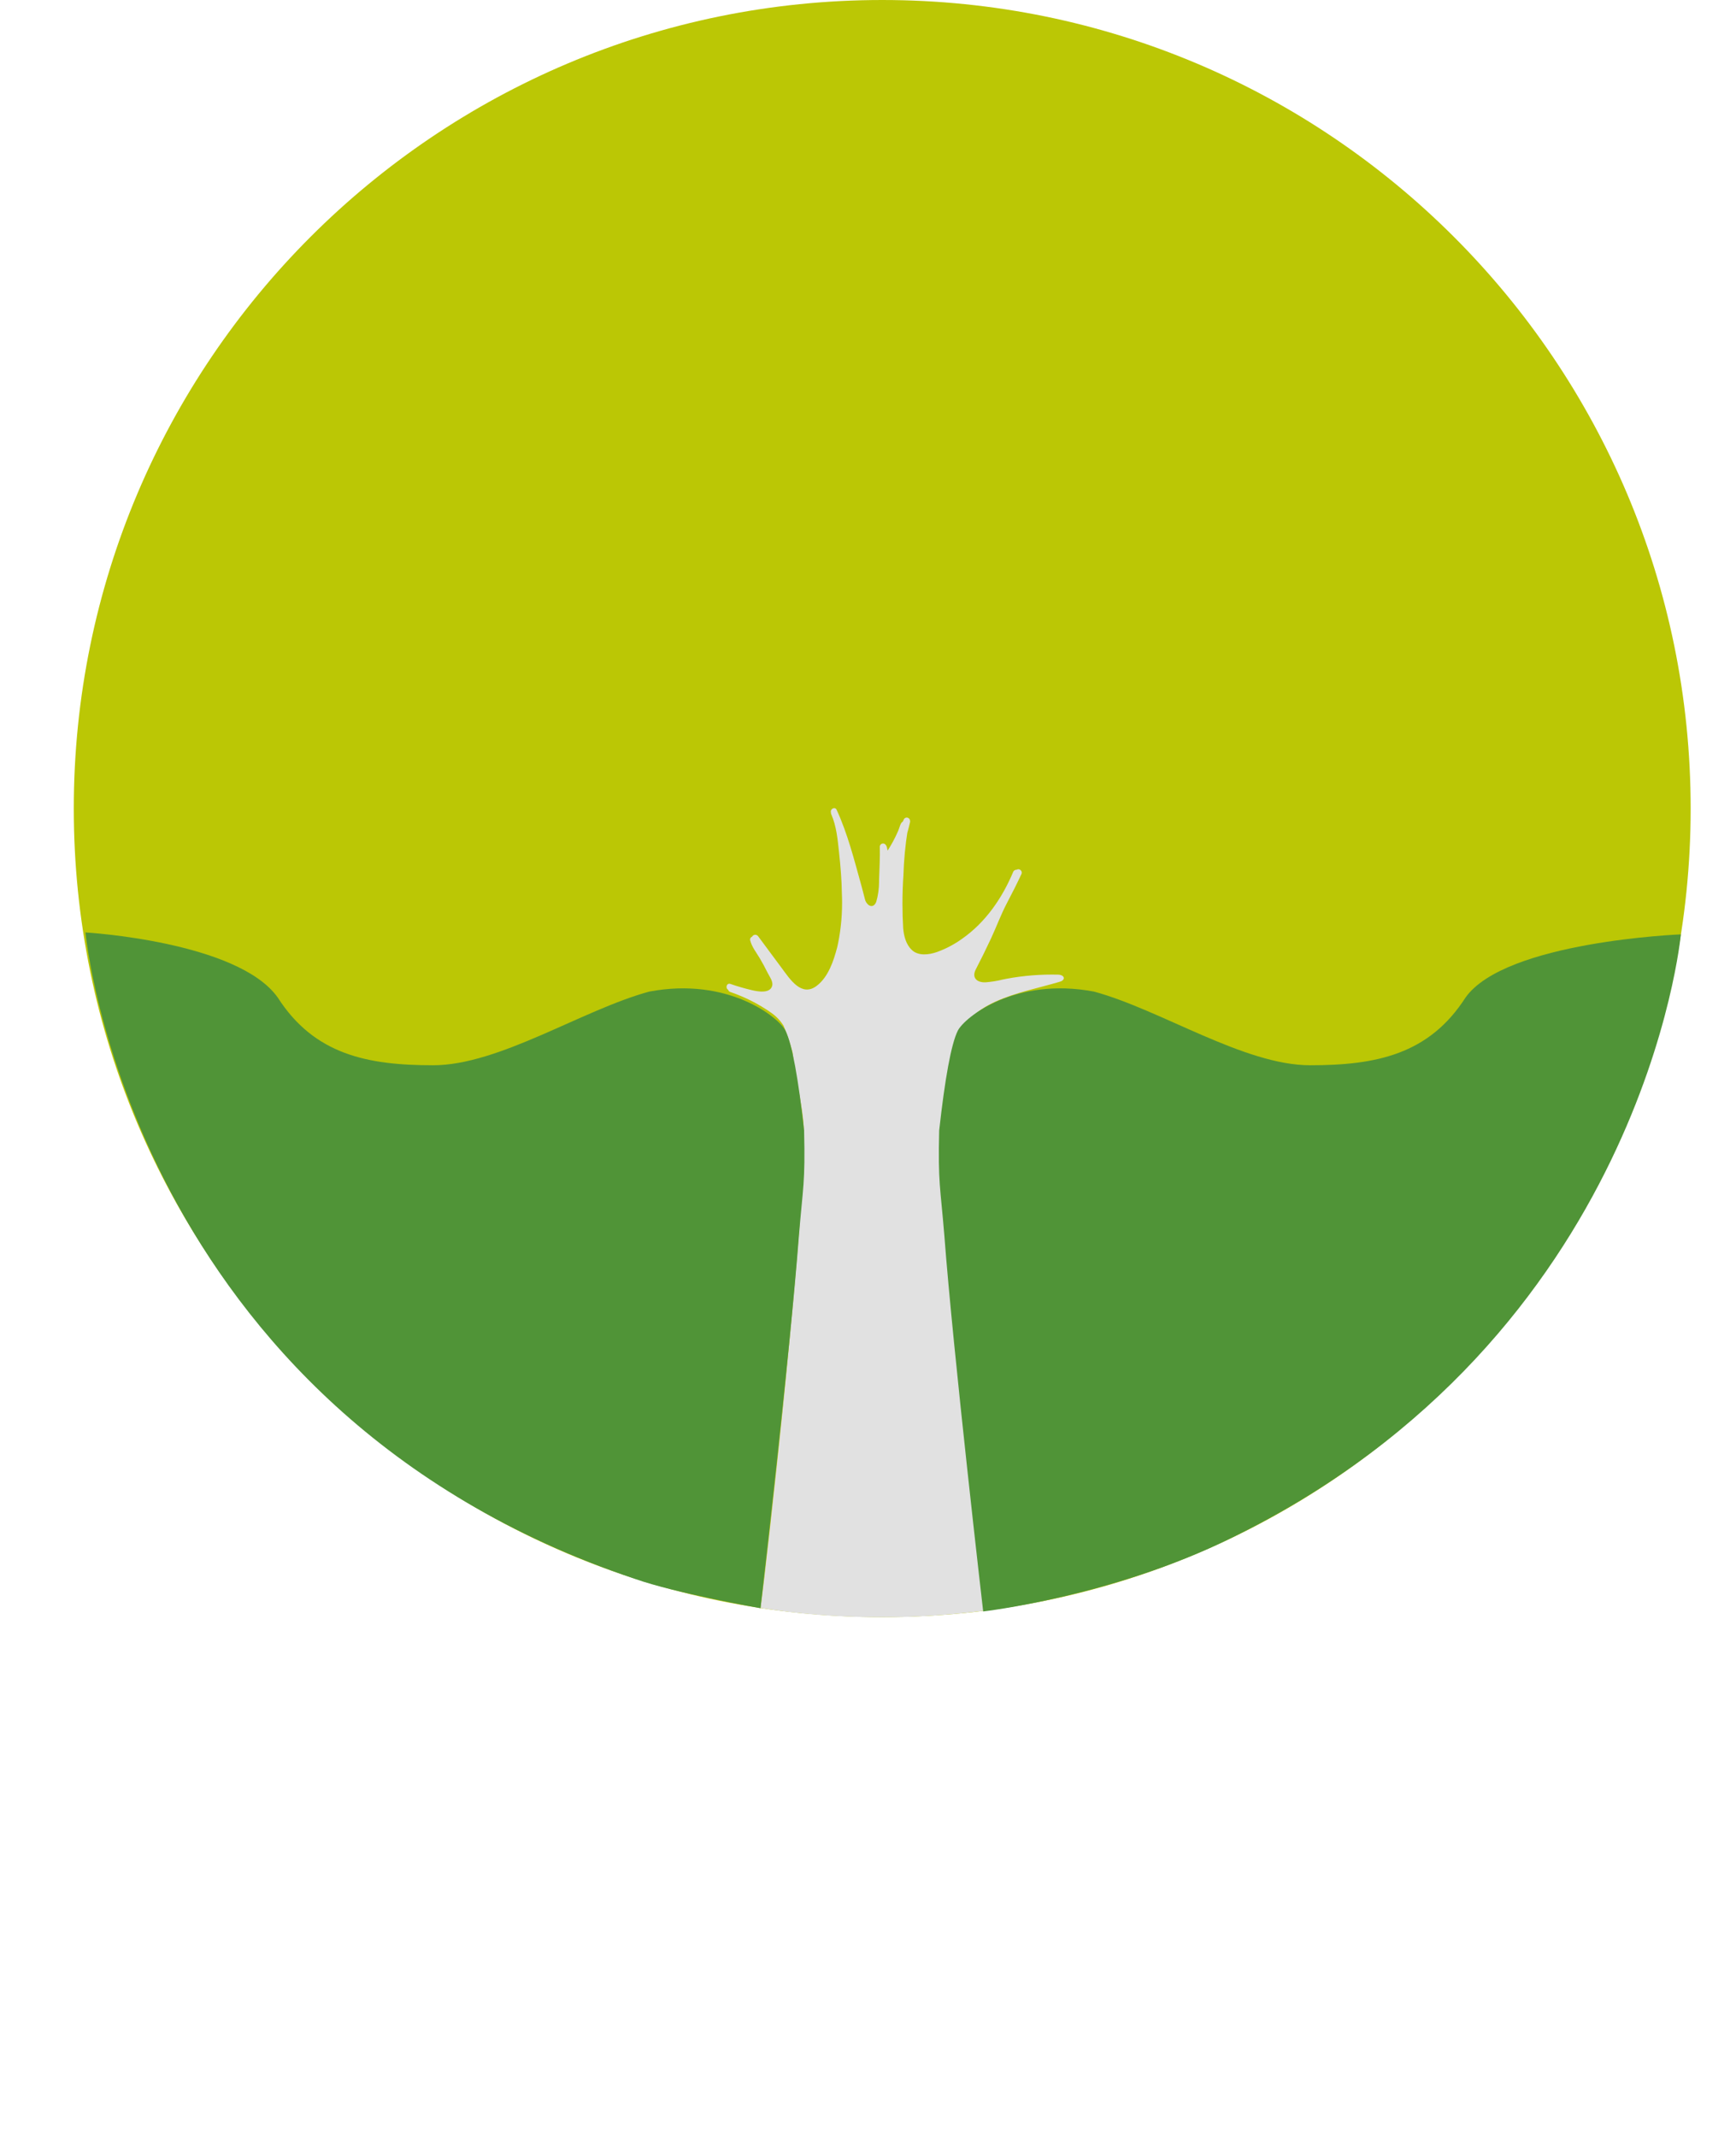 <!-- Generated by IcoMoon.io -->
<svg version="1.1" xmlns="http://www.w3.org/2000/svg" width="26" height="32" viewBox="0 0 26 32">
<title>logo</title>
<path fill="#bbc705" d="M25.321 12.108c0 6.687-5.421 12.108-12.108 12.108s-12.108-5.421-12.108-12.108c0-6.687 5.421-12.108 12.108-12.108s12.108 5.421 12.108 12.108z"></path>
<path fill="#e1e1e1" d="M14.904 24.097c-0.204-0.309-0.695-7.103-0.726-7.47-0.001-0.026-0.002-0.057-0.002-0.088 0-0.134 0.015-0.264 0.043-0.39l-0.002 0.012c0.028-0.152 0.043-0.307 0.074-0.459 0.147-0.722 0.985-0.823 1.565-0.996l0.029-0.009c0.041-0.013 0.071-0.057 0.023-0.087-0.018-0.010-0.040-0.015-0.062-0.015-0.002 0-0.003 0-0.004 0h0c-0.026-0.001-0.056-0.001-0.086-0.001-0.266 0-0.526 0.028-0.776 0.082l0.024-0.004c-0.071 0.017-0.156 0.031-0.242 0.038l-0.006 0c-0.124 0.004-0.206-0.068-0.142-0.193 0.079-0.153 0.154-0.304 0.227-0.461 0.082-0.175 0.149-0.36 0.239-0.531 0.076-0.144 0.149-0.289 0.218-0.436 0.023-0.048-0.036-0.091-0.070-0.065-0.002-0-0.003-0-0.005-0-0.021 0-0.040 0.013-0.048 0.031l-0 0c-0.164 0.392-0.414 0.757-0.766 1.003-0.109 0.079-0.234 0.146-0.367 0.195l-0.011 0.004c-0.118 0.041-0.276 0.062-0.374-0.031-0.088-0.082-0.121-0.211-0.13-0.327-0.007-0.109-0.011-0.236-0.011-0.365 0-0.146 0.005-0.291 0.015-0.434l-0.001 0.019c0.007-0.235 0.028-0.459 0.063-0.678l-0.004 0.030c0.015-0.053 0.029-0.107 0.041-0.161 0.001-0.003 0.001-0.006 0.001-0.009 0-0.005-0.001-0.010-0.002-0.015l0 0c-0.003-0.024-0.024-0.043-0.049-0.043-0.017 0-0.032 0.009-0.041 0.022l-0 0c-0.007 0.013-0.013 0.027-0.019 0.041-0.033 0.008-0.053 0.104-0.066 0.131-0.050 0.116-0.104 0.215-0.165 0.308l0.005-0.007c-0.010-0.035-0.007-0.066-0.034-0.092-0.009-0.010-0.021-0.015-0.035-0.015-0.026 0-0.047 0.021-0.048 0.047v0c0.004 0.167-0.006 0.333-0.011 0.5 0 0.006 0 0.014 0 0.022 0 0.108-0.015 0.212-0.044 0.31l0.002-0.008c-0.017 0.051-0.058 0.085-0.11 0.054-0.032-0.023-0.054-0.058-0.062-0.098l-0-0.001c-0.018-0.067-0.034-0.135-0.053-0.202-0.106-0.38-0.203-0.769-0.369-1.129-0.025-0.054-0.101-0.011-0.085 0.041-0 0.001-0 0.003-0 0.004 0 0.007 0.001 0.014 0.004 0.020l-0-0c0.080 0.183 0.097 0.382 0.118 0.579 0.022 0.204 0.039 0.408 0.042 0.614 0.002 0.040 0.003 0.088 0.003 0.135 0 0.238-0.027 0.471-0.079 0.693l0.004-0.021c-0.052 0.2-0.132 0.439-0.303 0.57-0.23 0.177-0.403-0.099-0.528-0.267l-0.353-0.476c-0.010-0.012-0.025-0.020-0.042-0.020-0.021 0-0.039 0.012-0.047 0.029l-0 0c-0.018 0.007-0.030 0.023-0.030 0.043 0 0.004 0.001 0.008 0.002 0.012l-0-0c0.024 0.098 0.093 0.183 0.144 0.269 0.041 0.070 0.080 0.141 0.115 0.213 0.027 0.055 0.085 0.129 0.071 0.194-0.029 0.128-0.225 0.089-0.311 0.068-0.107-0.025-0.212-0.056-0.316-0.092-0.056-0.019-0.080 0.062-0.033 0.088 0.004 0.015 0.015 0.027 0.030 0.032l0 0c0.232 0.080 0.432 0.184 0.615 0.312l-0.008-0.005c0.077 0.052 0.14 0.117 0.189 0.193l0.002 0.003c0.048 0.111 0.094 0.246 0.131 0.385l0.005 0.020c0.038 0.358 0.149 0.782 0.167 1.116 0.058 1.088-0.567 6.644-0.647 7.2 0.545 0.089 1.173 0.14 1.813 0.14 0.601 0 1.191-0.045 1.768-0.131l-0.065 0.008z"></path>
<path fill="#509437" d="M11.39 24.083s0.442-3.815 0.576-5.587c0.059-0.722 0.096-0.779 0.077-1.567-0.085-0.767-0.179-1.296-0.279-1.495s-0.859-0.809-2.041-0.585c-1.001 0.272-2.247 1.103-3.236 1.103s-1.78-0.162-2.327-1.014c-0.597-0.842-2.88-0.975-2.88-0.975s0.657 7.132 8.232 9.681c0.591 0.21 1.879 0.439 1.879 0.439z"></path>
<path fill="#509437" d="M14.725 24.131s-0.448-3.863-0.582-5.635c-0.059-0.722-0.096-0.779-0.077-1.567 0.085-0.767 0.179-1.296 0.279-1.495s0.859-0.809 2.041-0.585c1.001 0.272 2.247 1.103 3.236 1.103s1.78-0.162 2.327-1.014c0.597-0.842 3.225-0.946 3.225-0.946s-0.553 6.027-6.739 9.042c-1.775 0.874-3.711 1.097-3.711 1.097z"></path>
</svg>
